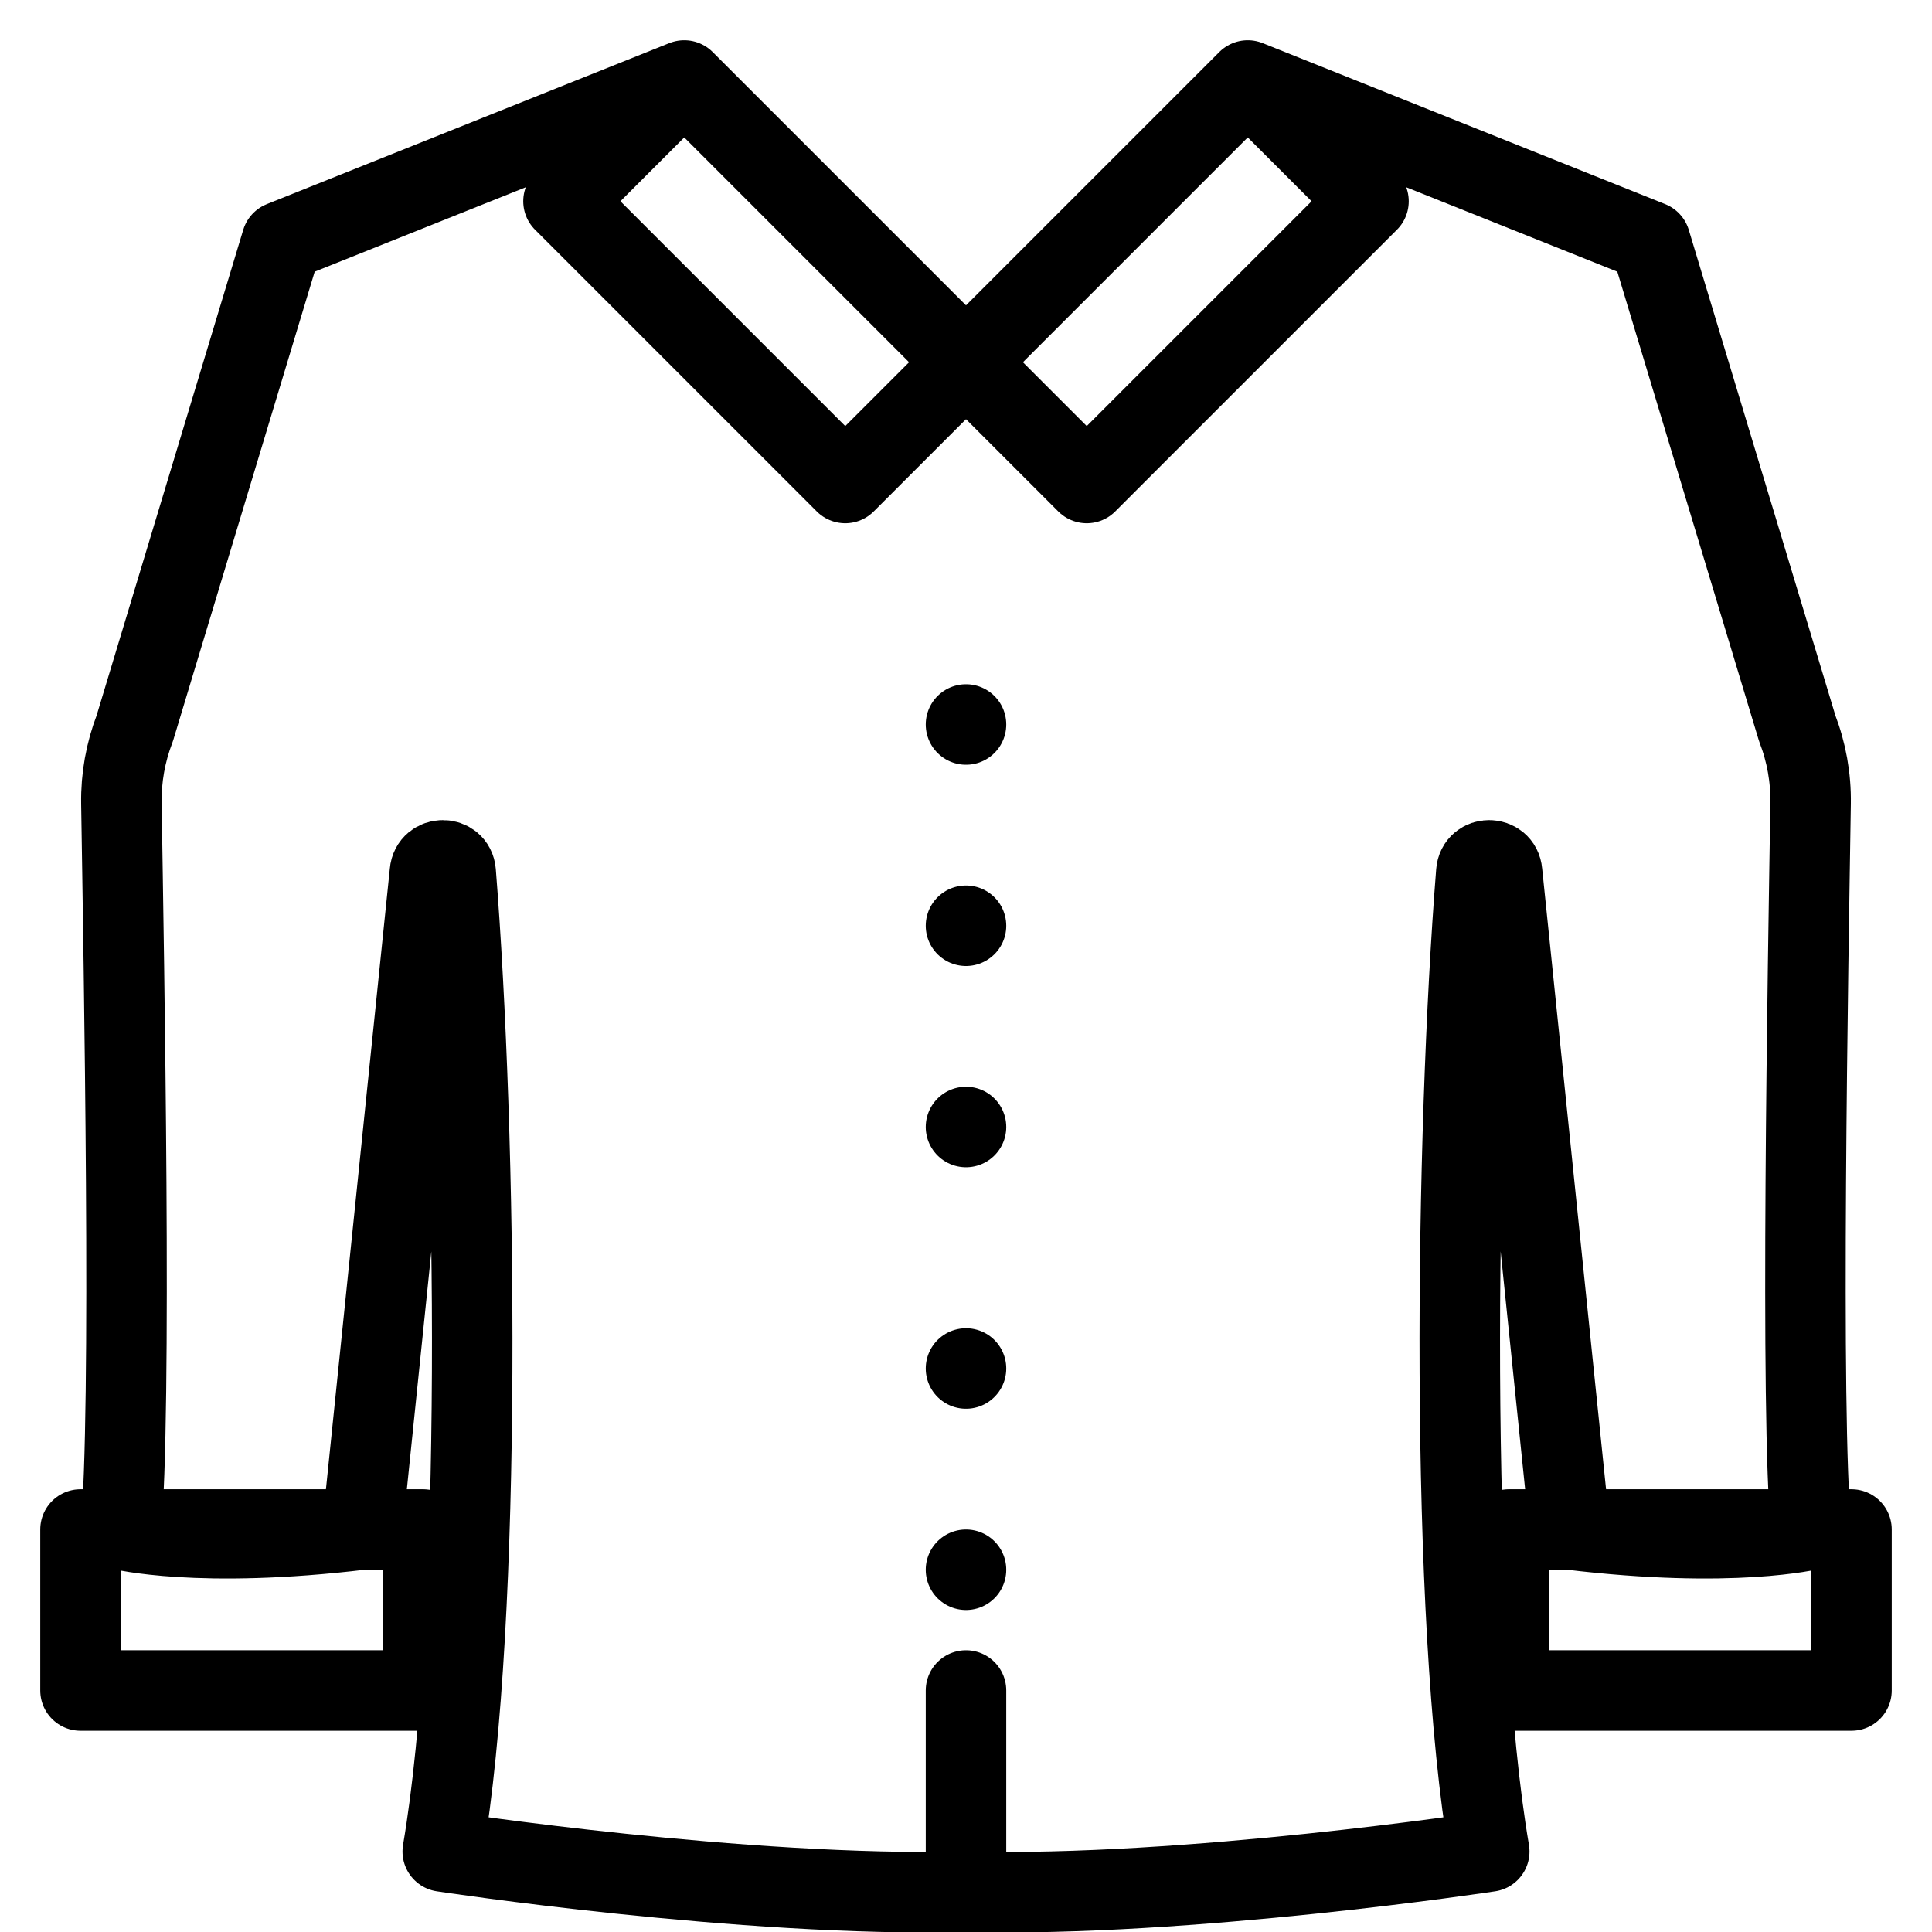 <?xml version="1.0" encoding="utf-8"?>
<!-- Generator: Adobe Illustrator 18.0.0, SVG Export Plug-In . SVG Version: 6.00 Build 0)  -->
<!DOCTYPE svg PUBLIC "-//W3C//DTD SVG 1.1//EN" "http://www.w3.org/Graphics/SVG/1.1/DTD/svg11.dtd">
<svg version="1.1" id="Layer_1" xmlns="http://www.w3.org/2000/svg" xmlns:xlink="http://www.w3.org/1999/xlink" x="0px" y="0px"
	 viewBox="0 0 48 48" enable-background="new 0 0 48 48" xml:space="preserve">
<g>
	<g>
		<path fill="none" stroke="#000000" stroke-width="2" stroke-linejoin="round" stroke-miterlimit="10" d="M24,47
			c-5.503,0.141-13-1-13-1c1-5.844,0.841-17.793,0.321-24.331
			c-0.031-0.393-0.606-0.391-0.64,0.002L9,38c-4.061,0.489-6,0-6,0
			c0.28-2.757,0.076-14.17,0.016-18.042c-0.01-0.638,0.103-1.266,0.332-1.862
			L7,6l10-4l7,7l-3,3l-7-7l3-3l6,6"/>
	</g>
	
		<rect x="2" y="38" fill="none" stroke="#000000" stroke-width="2" stroke-linejoin="round" stroke-miterlimit="10" width="8.511" height="4"/>
</g>
<g>
	<g>
		<path fill="none" stroke="#000000" stroke-width="2" stroke-linejoin="round" stroke-miterlimit="10" d="M24,47
			c5.503,0.141,13-1,13-1c-1-5.844-0.841-17.793-0.321-24.331
			c0.031-0.393,0.606-0.391,0.64,0.002L39,38c4.061,0.489,6,0,6,0
			c-0.28-2.757-0.076-14.17-0.016-18.042c0.01-0.638-0.103-1.266-0.332-1.862
			L41,6L31,2l-7,7l3,3l7-7l-3-3l-6,6"/>
	</g>
	
		<rect x="37.489" y="38" fill="none" stroke="#000000" stroke-width="2" stroke-linejoin="round" stroke-miterlimit="10" width="8.511" height="4"/>
</g>
<line fill="none" stroke="#000000" stroke-width="2" stroke-linecap="round" stroke-linejoin="round" stroke-miterlimit="10" x1="24" y1="18" x2="24" y2="18"/>
<line fill="none" stroke="#000000" stroke-width="2" stroke-linecap="round" stroke-linejoin="round" stroke-miterlimit="10" x1="24" y1="23" x2="24" y2="23"/>
<line fill="none" stroke="#000000" stroke-width="2" stroke-linecap="round" stroke-linejoin="round" stroke-miterlimit="10" x1="24" y1="28" x2="24" y2="28"/>
<line fill="none" stroke="#000000" stroke-width="2" stroke-linecap="round" stroke-linejoin="round" stroke-miterlimit="10" x1="24" y1="34" x2="24" y2="34"/>
<line fill="none" stroke="#000000" stroke-width="2" stroke-linecap="round" stroke-linejoin="round" stroke-miterlimit="10" x1="24" y1="39" x2="24" y2="39"/>
<line fill="none" stroke="#000000" stroke-width="2" stroke-linecap="round" stroke-linejoin="round" stroke-miterlimit="10" x1="24" y1="46" x2="24" y2="42"/>
</svg>
